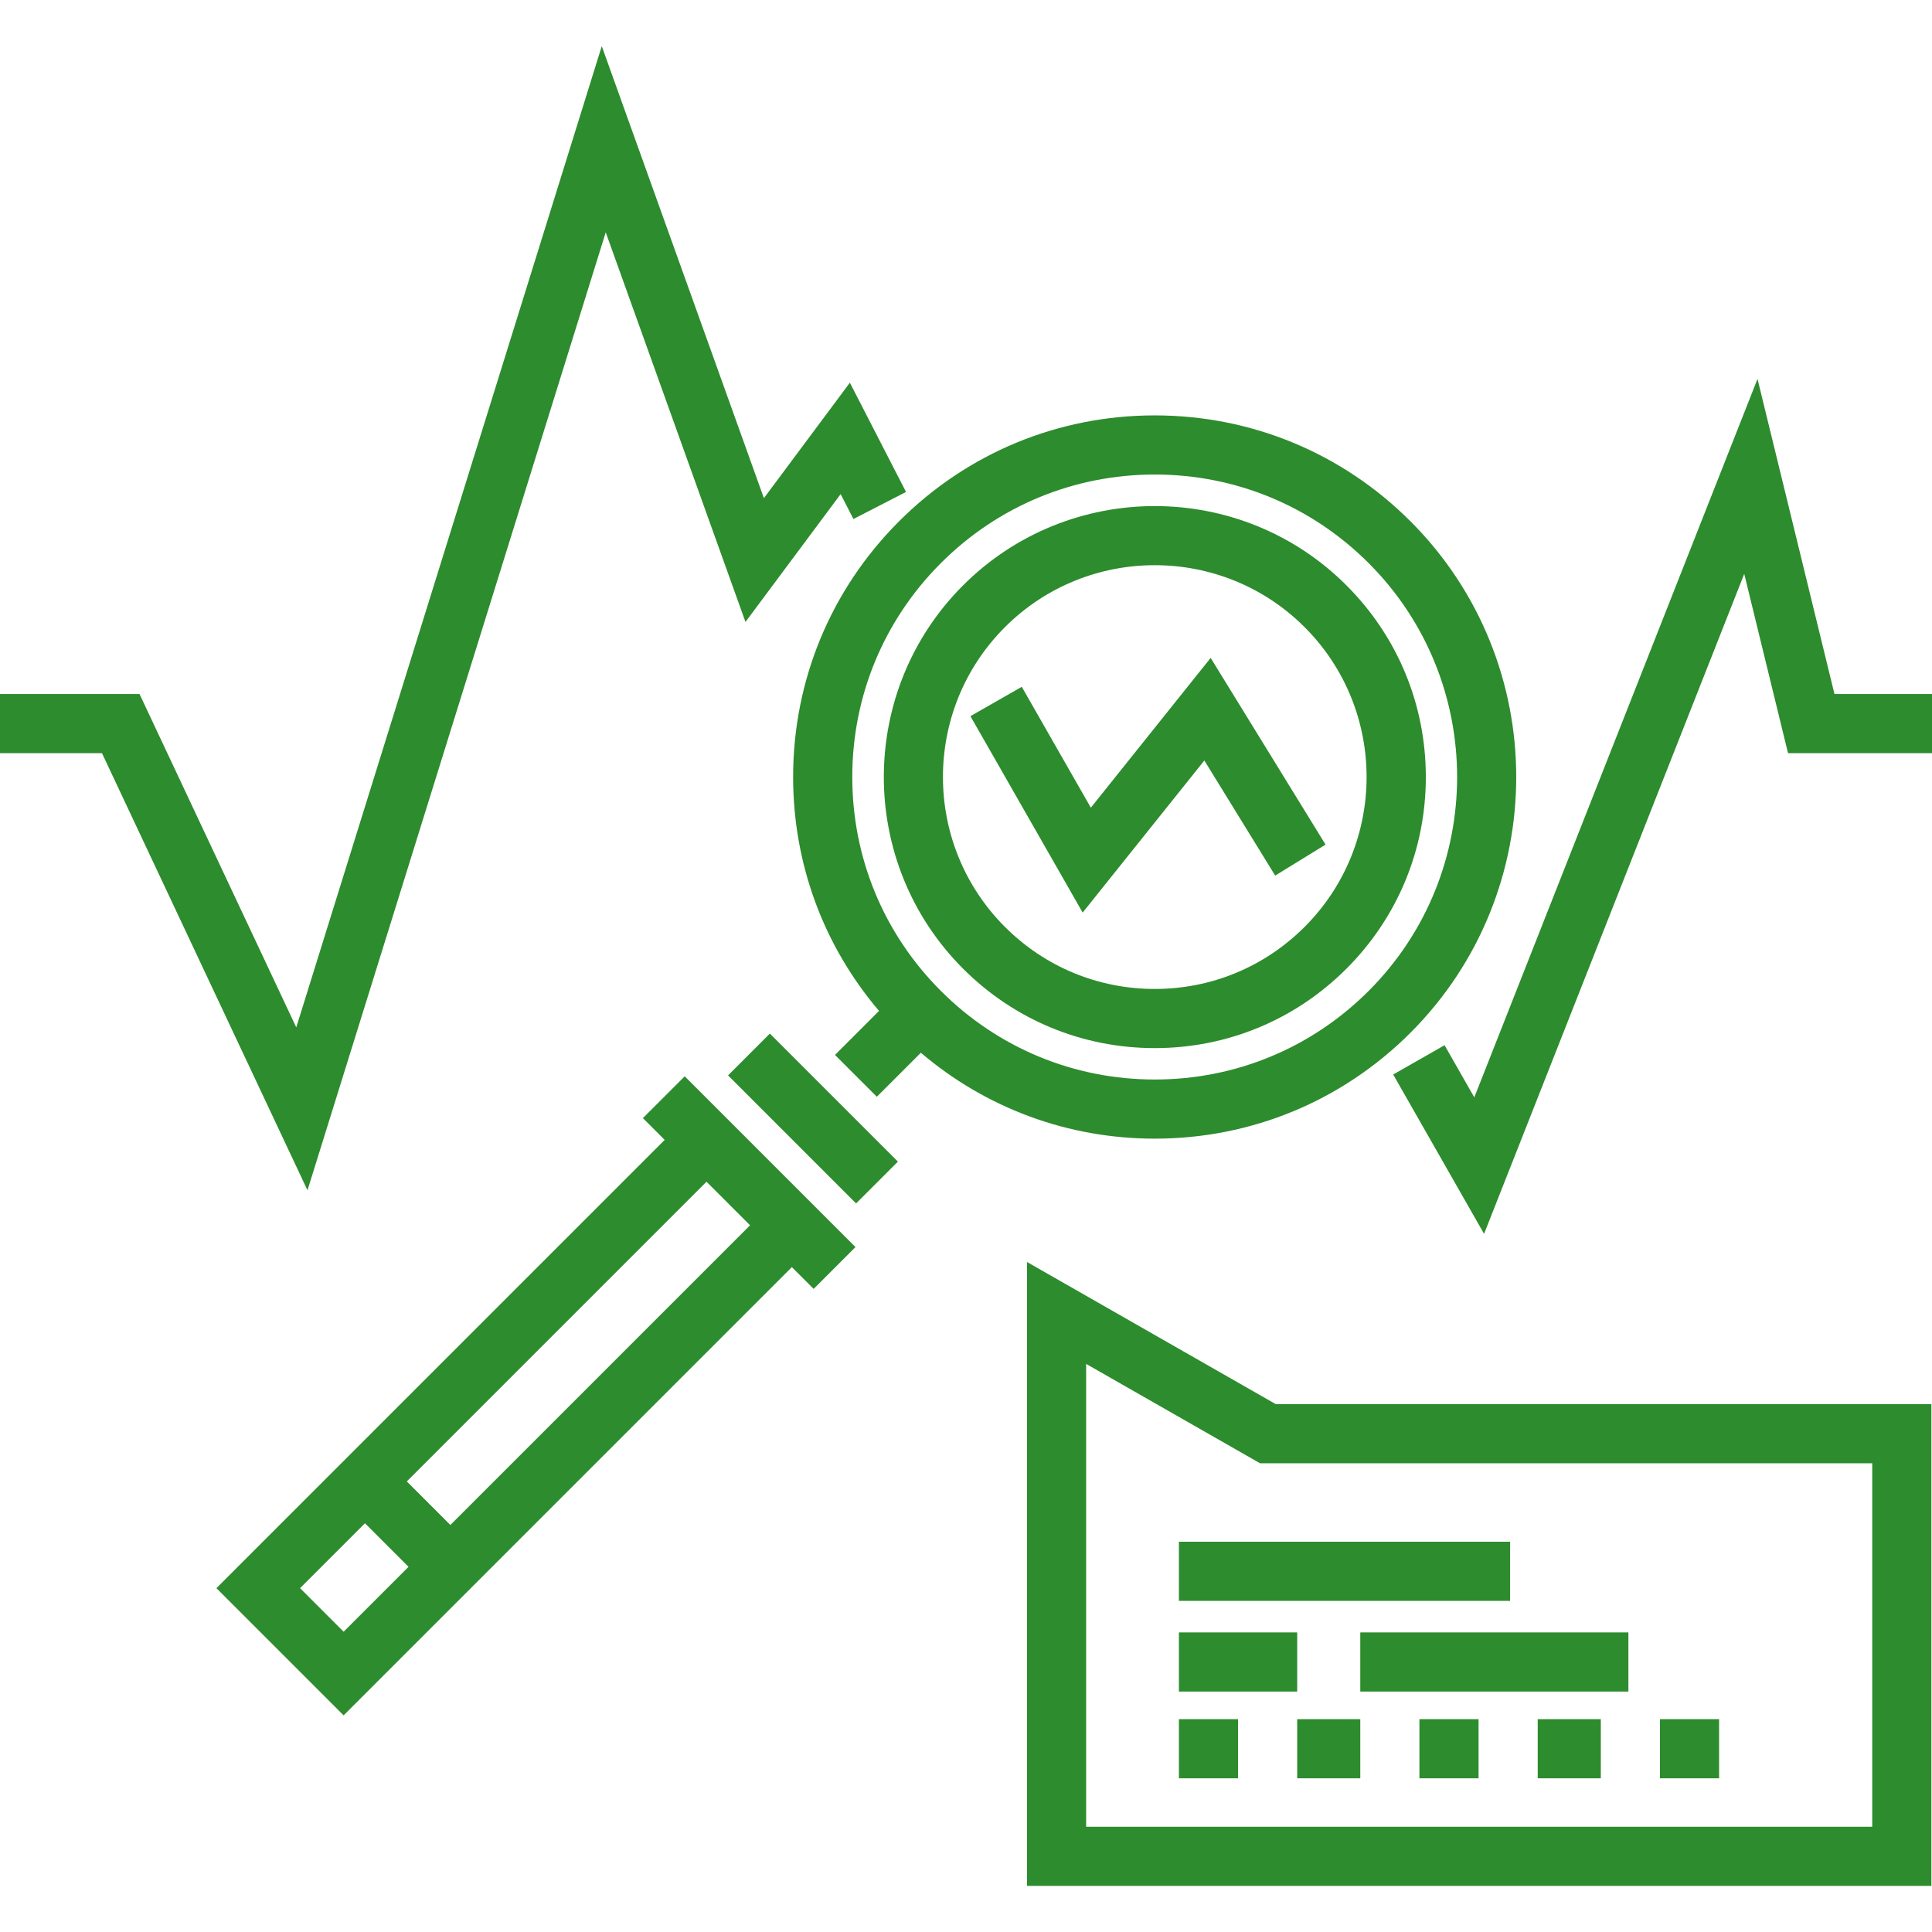 <?xml version="1.0" encoding="iso-8859-1"?>
<!-- Uploaded to: SVG Repo, www.svgrepo.com, Generator: SVG Repo Mixer Tools -->
<svg fill="#2D8C2D" version="1.1" id="Layer_1" xmlns="http://www.w3.org/2000/svg" xmlns:xlink="http://www.w3.org/1999/xlink" 
	 viewBox="0 0 512 512" xml:space="preserve">
<g>
	<g>
		<polygon points="486.153,183.921 465.758,100.419 390.705,290.811 382.822,276.991 369.207,284.757 393.294,326.981 
			462.242,152.079 473.847,199.595 512,199.595 512,183.921 		"/>
	</g>
</g>
<g>
	<g>
		<polygon points="320.837,174.351 289.084,214.045 270.78,182.012 257.171,189.788 286.916,241.842 319.163,201.535 
			337.937,232.041 351.284,223.827 		"/>
	</g>
</g>
<g>
	<g>
		<polygon points="225.223,101.417 202.442,132.016 159.475,12.221 78.513,272.266 36.975,183.921 0,183.921 0,199.595 
			27.025,199.595 81.487,315.434 160.525,61.574 197.558,164.824 222.777,130.947 226.166,137.539 240.106,130.374 		"/>
	</g>
</g>
<g>
	<g>
		<path d="M356.82,155.123c-28.01-28.008-73.583-28.008-101.592,0c-28.008,28.011-28.008,73.584,0,101.594
			c13.568,13.568,31.608,21.041,50.797,21.041s37.228-7.474,50.796-21.042c13.568-13.568,21.041-31.608,21.041-50.797
			C377.861,186.731,370.389,168.691,356.82,155.123z M345.738,245.632c-10.608,10.608-24.712,16.451-39.713,16.451
			s-29.106-5.843-39.713-16.451c-21.898-21.898-21.898-57.528,0-79.427c10.951-10.949,25.329-16.424,39.713-16.424
			c14.381,0,28.766,5.475,39.713,16.424C367.636,188.103,367.636,223.734,345.738,245.632z"/>
	</g>
</g>
<g>
	<g>
		<path d="M373.791,138.152c-18.101-18.101-42.168-28.069-67.767-28.069c-25.599,0-49.666,9.968-67.767,28.069
			c-18.102,18.102-28.07,42.168-28.07,67.767c0,22.967,8.047,44.686,22.769,61.984l-11.669,11.669l11.082,11.083l11.669-11.669
			c17.298,14.722,39.018,22.768,61.984,22.768c25.6,0.001,49.667-9.967,67.768-28.068
			C411.158,236.319,411.158,175.519,373.791,138.152z M362.71,262.602c-15.141,15.142-35.272,23.48-56.685,23.48
			c-21.413,0-41.543-8.337-56.685-23.48c-15.142-15.141-23.48-35.271-23.48-56.684c0-21.412,8.338-41.543,23.48-56.684
			c15.141-15.142,35.272-23.48,56.685-23.48c21.413,0,41.543,8.337,56.685,23.48C393.965,180.49,393.965,231.347,362.71,262.602z"/>
	</g>
</g>
<g>
	<g>
		<rect x="207.665" y="272.425" transform="matrix(0.707 -0.707 0.707 0.707 -146.485 239.203)" width="15.672" height="48"/>
	</g>
</g>
<g>
	<g>
		<path d="M181.458,285.229l-11.082,11.084l5.772,5.771L57.354,420.879l33.709,33.71l118.793-118.793l5.773,5.772l11.082-11.083
			L181.458,285.229z M91.064,432.424L79.52,420.879l17.201-17.201l11.544,11.545L91.064,432.424z M119.348,404.14l-11.544-11.544
			l79.427-79.427l11.543,11.544L119.348,404.14z"/>
	</g>
</g>
<g>
	<g>
		<path d="M338.082,372.106l-65.918-37.668v165.34h239.673V372.106H338.082z M496.164,484.107H287.837v-122.66l46.083,26.332
			h162.243V484.107z"/>
	</g>
</g>
<g>
	<g>
		<rect x="312.424" y="408.577" width="87.771" height="15.673"/>
	</g>
</g>
<g>
	<g>
		<rect x="312.424" y="432.609" width="31.347" height="15.673"/>
	</g>
</g>
<g>
	<g>
		<rect x="360.49" y="432.609" width="71.053" height="15.673"/>
	</g>
</g>
<g>
	<g>
		<rect x="312.424" y="455.597" width="15.673" height="15.673"/>
	</g>
</g>
<g>
	<g>
		<rect x="343.771" y="455.597" width="16.718" height="15.673"/>
	</g>
</g>
<g>
	<g>
		<rect x="376.163" y="455.597" width="15.673" height="15.673"/>
	</g>
</g>
<g>
	<g>
		<rect x="407.51" y="455.597" width="16.718" height="15.673"/>
	</g>
</g>
<g>
	<g>
		<rect x="439.902" y="455.597" width="15.673" height="15.673"/>
	</g>
</g>
</svg>